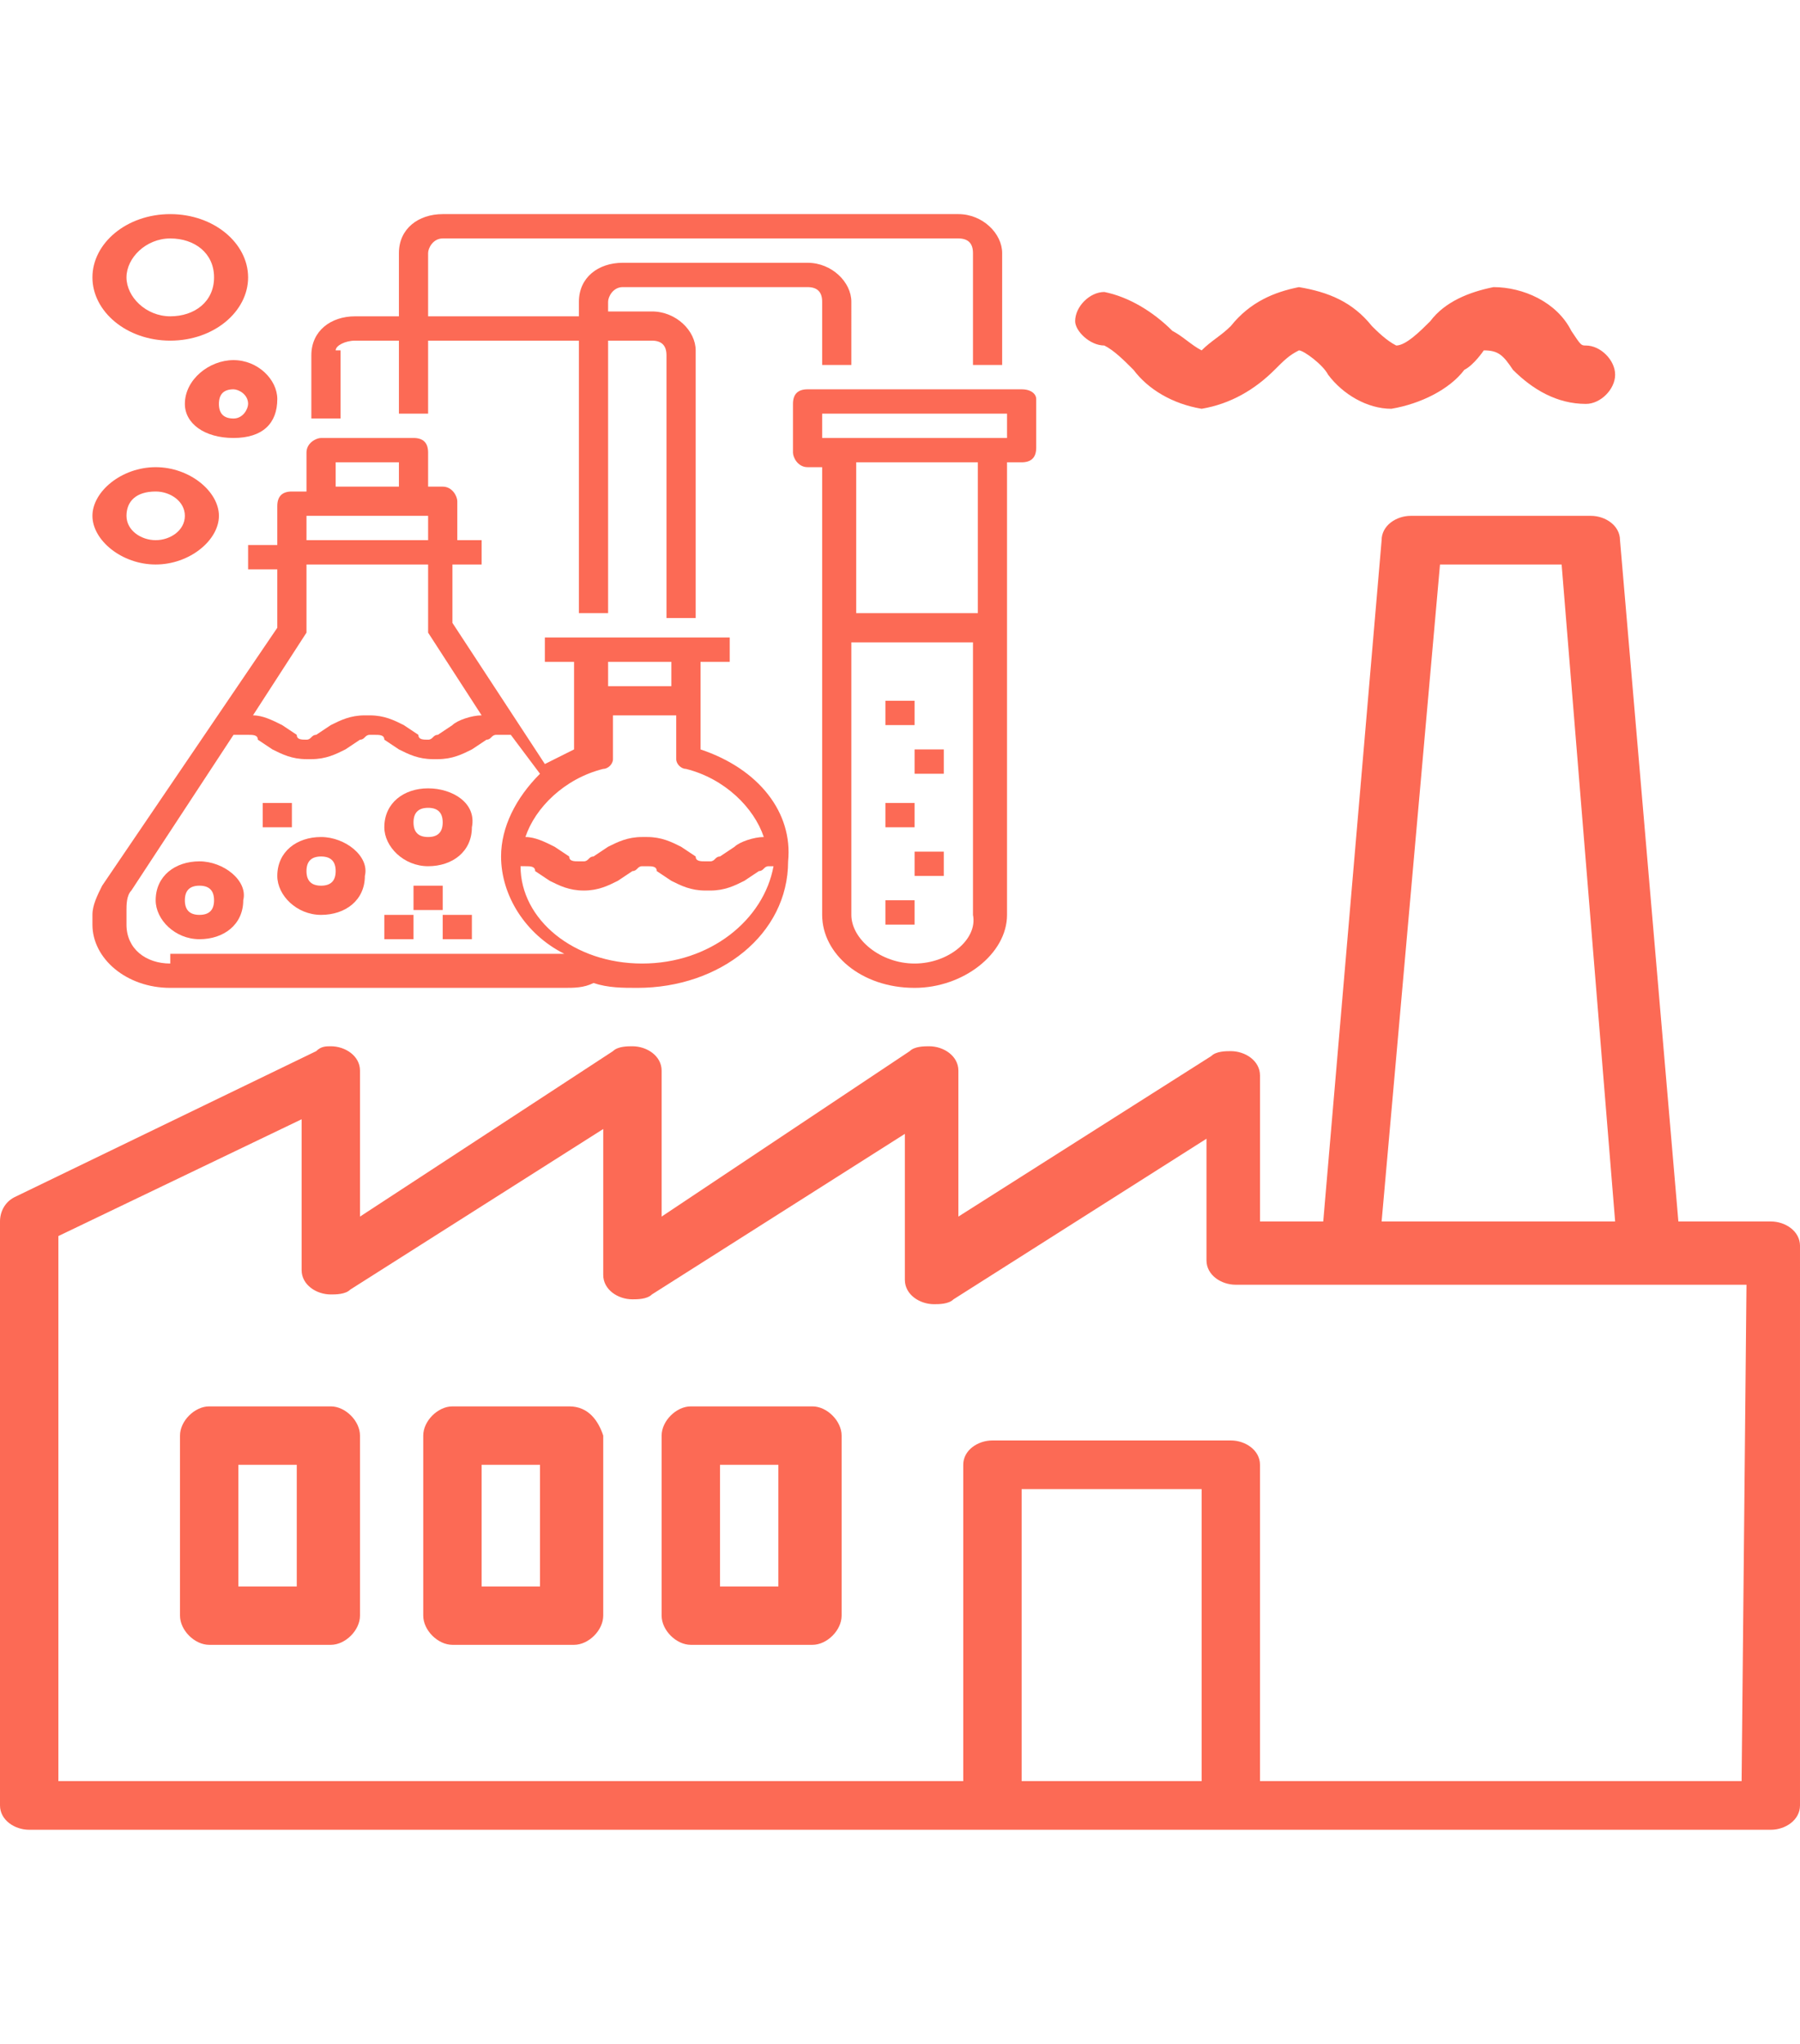 <?xml version="1.0" encoding="utf-8"?>
<!-- Generator: Adobe Illustrator 24.2.0, SVG Export Plug-In . SVG Version: 6.00 Build 0)  -->
<svg version="1.1" id="Layer_1" xmlns="http://www.w3.org/2000/svg" xmlns:xlink="http://www.w3.org/1999/xlink" x="0px" y="0px"
	 viewBox="0 0 37 42" style="enable-background:new 0 0 37 42;" xml:space="preserve">
<style type="text/css">
	.st0{fill:#6F6F6F;stroke:#6F6F6F;stroke-width:0.25;stroke-miterlimit:10;}
	.st1{fill:#FC6A55;}
	.st2{fill:#EDEDED;}
	.st3{fill:none;stroke:#FC6A55;stroke-miterlimit:10;}
	.st4{fill:#222F3F;}
	.st5{fill:#383838;}
	.st6{fill:#FFFFFF;}
	.st7{fill:#B0B0B0;}
	.st8{fill:#656D7A;}
	.st9{fill:#C4C4C4;}
	.st10{filter:url(#Adobe_OpacityMaskFilter);}
	.st11{fill-rule:evenodd;clip-rule:evenodd;fill:#FFFFFF;}
	.st12{mask:url(#mask-2_8_);fill-rule:evenodd;clip-rule:evenodd;fill:#B0B0B0;}
	.st13{filter:url(#Adobe_OpacityMaskFilter_1_);}
	.st14{mask:url(#mask-2_7_);fill-rule:evenodd;clip-rule:evenodd;fill:#B0B0B0;}
	.st15{filter:url(#Adobe_OpacityMaskFilter_2_);}
	.st16{mask:url(#mask-2_6_);fill-rule:evenodd;clip-rule:evenodd;fill:#B0B0B0;}
	.st17{filter:url(#Adobe_OpacityMaskFilter_3_);}
	.st18{mask:url(#mask-2_5_);fill-rule:evenodd;clip-rule:evenodd;fill:#B0B0B0;}
	.st19{filter:url(#Adobe_OpacityMaskFilter_4_);}
	.st20{mask:url(#mask-2_2_);fill:none;stroke:#B0B0B0;stroke-width:1.5;stroke-miterlimit:10;}
	.st21{filter:url(#Adobe_OpacityMaskFilter_5_);}
	.st22{mask:url(#mask-2_10_);fill-rule:evenodd;clip-rule:evenodd;fill:#FC6A55;}
	.st23{filter:url(#Adobe_OpacityMaskFilter_6_);}
	.st24{mask:url(#mask-2_9_);fill-rule:evenodd;clip-rule:evenodd;fill:#FC6A55;}
	.st25{filter:url(#Adobe_OpacityMaskFilter_7_);}
	.st26{mask:url(#mask-2_4_);fill-rule:evenodd;clip-rule:evenodd;fill:#FC6A55;}
	.st27{filter:url(#Adobe_OpacityMaskFilter_8_);}
	.st28{mask:url(#mask-2_3_);fill-rule:evenodd;clip-rule:evenodd;fill:#FC6A55;}
	.st29{filter:url(#Adobe_OpacityMaskFilter_9_);}
	.st30{mask:url(#mask-2_1_);fill:none;stroke:#FC6A55;stroke-width:1.5;stroke-miterlimit:10;}
	.st31{fill:#B4A3EE;}
	.st32{fill:#222121;}
	.st33{fill:none;stroke:#FC6A55;stroke-width:0.75;stroke-miterlimit:10;}
	.st34{fill:#FC6A55;stroke:#FC6A55;stroke-width:0.25;stroke-miterlimit:10;}
	.st35{fill:#FC6A55;stroke:#FC6A55;stroke-width:0.5;stroke-miterlimit:10;}
	.st36{opacity:0.5;fill:#FC6A55;}
	.st37{fill:#F5F4F9;}
	.st38{opacity:0.153;fill:url(#Path_144_);enable-background:new    ;}
	.st39{opacity:0.1;fill:#590BB2;enable-background:new    ;}
	.st40{fill:#8E8CA8;}
	.st41{fill:#FFD5B8;}
	.st42{fill:#FC8473;}
	.st43{fill:#1C3475;}
	.st44{fill:#DDD9E4;}
	.st45{fill:#828FB3;}
	.st46{opacity:7.584635e-02;fill:url(#Path_145_);enable-background:new    ;}
	.st47{fill:#FFBE92;}
	.st48{fill:#FB8E7F;}
	.st49{fill:#FDB1A6;}
	.st50{fill:#FC806F;}
	.st51{fill:#FFE783;}
	.st52{fill:#104478;}
	.st53{fill:none;stroke:#FFFFFF;stroke-miterlimit:10;}
	.st54{fill:none;stroke:#000000;stroke-width:0.15;stroke-miterlimit:10;}
	.st55{opacity:0.3;fill:#FC6A55;}
	.st56{opacity:0.4;fill:#FC6A55;}
	.st57{opacity:0.1;fill:url(#Path_147_);enable-background:new    ;}
	.st58{opacity:0.1;fill:url(#Path_150_);enable-background:new    ;}
	.st59{fill-rule:evenodd;clip-rule:evenodd;fill:#FC6A55;}
	.st60{fill-rule:evenodd;clip-rule:evenodd;}
	.st61{fill:#FF6757;}
	.st62{fill:#6C973D;}
	.st63{fill:none;stroke:#FFFFFF;stroke-width:0.5;stroke-miterlimit:10;}
	.st64{fill:#606060;}
	.st65{fill:#F16A56;}
	.st66{fill:#515252;}
	.st67{fill:#656565;}
	.st68{fill:#F26A56;}
	.st69{fill:none;stroke:#F16A56;stroke-miterlimit:10;}
	.st70{fill:none;stroke:#929292;stroke-miterlimit:10;}
	.st71{fill:#929292;}
	.st72{fill:none;stroke:#000000;stroke-width:0.5;stroke-miterlimit:10;}
	.st73{fill:#A8A7A7;}
	.st74{fill:#F79F91;}
	.st75{fill:#9BDBD5;}
	.st76{stroke:#000000;stroke-width:0.25;stroke-miterlimit:10;}
	.st77{fill:#6F6F6F;}
	.st78{fill:none;stroke:#6F6F6F;stroke-width:0.75;stroke-miterlimit:10;}
</style>
<g>
	<g>
		<path class="st1" d="M14.4,15.4v-1.8h0.6v-0.5h-3.8v0.5h0.6v1.8c-0.2,0.1-0.4,0.2-0.6,0.3l-1.9-2.9v-1.2h0.6v-0.5H9.4v-0.8
			c0-0.1-0.1-0.3-0.3-0.3H8.8V9.3C8.8,9.1,8.7,9,8.5,9H6.6C6.5,9,6.3,9.1,6.3,9.3v0.8H6c-0.2,0-0.3,0.1-0.3,0.3v0.8H5.1v0.5h0.6v1.2
			l-3.6,5.3c-0.1,0.2-0.2,0.4-0.2,0.6V19c0,0.7,0.7,1.3,1.6,1.3h8.1c0.2,0,0.4,0,0.6-0.1c0.3,0.1,0.6,0.1,0.9,0.1
			c1.7,0,3.1-1.1,3.1-2.6C16.3,16.7,15.6,15.8,14.4,15.4z M13.8,13.6v0.5h-1.3v-0.5H13.8z M12.4,15.8c0.1,0,0.2-0.1,0.2-0.2v-0.9
			h1.3v0.9c0,0.1,0.1,0.2,0.2,0.2c0.8,0.2,1.4,0.8,1.6,1.4c-0.2,0-0.5,0.1-0.6,0.2l-0.3,0.2c-0.1,0-0.1,0.1-0.2,0.1h-0.1
			c-0.1,0-0.2,0-0.2-0.1l-0.3-0.2c-0.2-0.1-0.4-0.2-0.7-0.2h-0.1c-0.3,0-0.5,0.1-0.7,0.2l-0.3,0.2c-0.1,0-0.1,0.1-0.2,0.1h-0.1
			c-0.1,0-0.2,0-0.2-0.1l-0.3-0.2c-0.2-0.1-0.4-0.2-0.6-0.2C11,16.6,11.6,16,12.4,15.8z M6.9,9.5h1.3v0.5H6.9V9.5z M6.3,10.6h2.5
			v0.5H6.3V10.6z M6.3,13c0,0,0-0.1,0-0.1v-1.3h2.5v1.3c0,0,0,0.1,0,0.1l1.1,1.7c-0.2,0-0.5,0.1-0.6,0.2l-0.3,0.2
			c-0.1,0-0.1,0.1-0.2,0.1H8.8c-0.1,0-0.2,0-0.2-0.1l-0.3-0.2c-0.2-0.1-0.4-0.2-0.7-0.2H7.5c-0.3,0-0.5,0.1-0.7,0.2l-0.3,0.2
			c-0.1,0-0.1,0.1-0.2,0.1H6.3c-0.1,0-0.2,0-0.2-0.1l-0.3-0.2c-0.2-0.1-0.4-0.2-0.6-0.2L6.3,13z M3.5,19.8c-0.5,0-0.9-0.3-0.9-0.8
			v-0.3c0-0.1,0-0.3,0.1-0.4l2.1-3.2h0.3c0.1,0,0.2,0,0.2,0.1l0.3,0.2c0.2,0.1,0.4,0.2,0.7,0.2h0.1c0.3,0,0.5-0.1,0.7-0.2l0.3-0.2
			c0.1,0,0.1-0.1,0.2-0.1h0.1c0.1,0,0.2,0,0.2,0.1l0.3,0.2c0.2,0.1,0.4,0.2,0.7,0.2h0.1c0.3,0,0.5-0.1,0.7-0.2l0.3-0.2
			c0.1,0,0.1-0.1,0.2-0.1h0.3l0.6,0.8c-0.5,0.5-0.8,1.1-0.8,1.7c0,0.8,0.5,1.6,1.3,2H3.5z M13.2,19.8c-1.4,0-2.5-0.9-2.5-2h0.1
			c0.1,0,0.2,0,0.2,0.1l0.3,0.2c0.2,0.1,0.4,0.2,0.7,0.2H12c0.3,0,0.5-0.1,0.7-0.2l0.3-0.2c0.1,0,0.1-0.1,0.2-0.1h0.1
			c0.1,0,0.2,0,0.2,0.1l0.3,0.2c0.2,0.1,0.4,0.2,0.7,0.2h0.1c0.3,0,0.5-0.1,0.7-0.2l0.3-0.2c0.1,0,0.1-0.1,0.2-0.1h0.1
			C15.7,18.9,14.6,19.8,13.2,19.8z"/>
		<path class="st1" d="M4.1,17.7c-0.5,0-0.9,0.3-0.9,0.8c0,0.4,0.4,0.8,0.9,0.8s0.9-0.3,0.9-0.8C5.1,18.1,4.6,17.7,4.1,17.7z
			 M4.1,18.8c-0.2,0-0.3-0.1-0.3-0.3s0.1-0.3,0.3-0.3c0.2,0,0.3,0.1,0.3,0.3S4.3,18.8,4.1,18.8z"/>
		<path class="st1" d="M6.6,17.2c-0.5,0-0.9,0.3-0.9,0.8c0,0.4,0.4,0.8,0.9,0.8s0.9-0.3,0.9-0.8C7.6,17.6,7.1,17.2,6.6,17.2z
			 M6.6,18.2c-0.2,0-0.3-0.1-0.3-0.3s0.1-0.3,0.3-0.3s0.3,0.1,0.3,0.3S6.8,18.2,6.6,18.2z"/>
		<path class="st1" d="M8.8,16.2c-0.5,0-0.9,0.3-0.9,0.8c0,0.4,0.4,0.8,0.9,0.8s0.9-0.3,0.9-0.8C9.8,16.5,9.3,16.2,8.8,16.2z
			 M8.8,17.2c-0.2,0-0.3-0.1-0.3-0.3s0.1-0.3,0.3-0.3s0.3,0.1,0.3,0.3S9,17.2,8.8,17.2z"/>
		<path class="st1" d="M9.1,18.8h0.6v0.5H9.1V18.8z"/>
		<path class="st1" d="M8.5,18.2h0.6v0.5H8.5V18.2z"/>
		<path class="st1" d="M7.9,18.8h0.6v0.5H7.9V18.8z"/>
		<path class="st1" d="M5.4,16.5H6V17H5.4V16.5z"/>
		<path class="st1" d="M21,8h-4.4c-0.2,0-0.3,0.1-0.3,0.3v1c0,0.1,0.1,0.3,0.3,0.3h0.3v9.2c0,0.8,0.8,1.5,1.9,1.5
			c1,0,1.9-0.7,1.9-1.5V9.5H21c0.2,0,0.3-0.1,0.3-0.3v-1C21.3,8.1,21.2,8,21,8z M18.8,19.8c-0.7,0-1.3-0.5-1.3-1v-5.6h2.5v5.6
			C20.1,19.3,19.5,19.8,18.8,19.8z M20.1,12.6h-2.5V9.5h2.5V12.6z M20.7,9h-3.8V8.5h3.8V9z"/>
		<path class="st1" d="M18.2,18.5h0.6V19h-0.6V18.5z"/>
		<path class="st1" d="M18.8,17.5h0.6V18h-0.6V17.5z"/>
		<path class="st1" d="M18.2,16.5h0.6V17h-0.6V16.5z"/>
		<path class="st1" d="M18.8,15.4h0.6v0.5h-0.6V15.4z"/>
		<path class="st1" d="M18.2,14.4h0.6v0.5h-0.6V14.4z"/>
		<path class="st1" d="M6.9,7.2C6.9,7.1,7.1,7,7.3,7h0.9v1.5h0.6V7h3.1v5.6h0.6V7h0.9c0.2,0,0.3,0.1,0.3,0.3v5.4h0.6V7.2
			c0-0.4-0.4-0.8-0.9-0.8h-0.9V6.2c0-0.1,0.1-0.3,0.3-0.3h3.8c0.2,0,0.3,0.1,0.3,0.3v1.3h0.6V6.2c0-0.4-0.4-0.8-0.9-0.8h-3.8
			c-0.5,0-0.9,0.3-0.9,0.8v0.3H8.8V5.2c0-0.1,0.1-0.3,0.3-0.3h10.6c0.2,0,0.3,0.1,0.3,0.3v2.3h0.6V5.2c0-0.4-0.4-0.8-0.9-0.8H9.1
			c-0.5,0-0.9,0.3-0.9,0.8v1.3H7.3c-0.5,0-0.9,0.3-0.9,0.8v1.3h0.6V7.2z"/>
		<path class="st1" d="M3.8,8.3C3.8,8.7,4.2,9,4.8,9s0.9-0.3,0.9-0.8c0-0.4-0.4-0.8-0.9-0.8S3.8,7.8,3.8,8.3z M5.1,8.3
			c0,0.1-0.1,0.3-0.3,0.3c-0.2,0-0.3-0.1-0.3-0.3S4.6,8,4.8,8C4.9,8,5.1,8.1,5.1,8.3z"/>
		<path class="st1" d="M3.5,7c0.9,0,1.6-0.6,1.6-1.3S4.4,4.4,3.5,4.4S1.9,5,1.9,5.7S2.6,7,3.5,7z M3.5,4.9c0.5,0,0.9,0.3,0.9,0.8
			S4,6.5,3.5,6.5S2.6,6.1,2.6,5.7S3,4.9,3.5,4.9z"/>
		<path class="st1" d="M3.2,11.6c0.7,0,1.3-0.5,1.3-1s-0.6-1-1.3-1s-1.3,0.5-1.3,1S2.5,11.6,3.2,11.6z M3.2,10.1
			c0.3,0,0.6,0.2,0.6,0.5s-0.3,0.5-0.6,0.5s-0.6-0.2-0.6-0.5S2.8,10.1,3.2,10.1z"/>
	</g>
	<g id="surface1_5_">
		<path class="st1" d="M36.4,25.1h-1.9l-1.2-14c0-0.3-0.3-0.5-0.6-0.5H29c-0.3,0-0.6,0.2-0.6,0.5l-1.2,14h-1.3v-3
			c0-0.3-0.3-0.5-0.6-0.5c-0.1,0-0.3,0-0.4,0.1L19.7,25v-3c0-0.3-0.3-0.5-0.6-0.5c-0.1,0-0.3,0-0.4,0.1L13.6,25v-3
			c0-0.3-0.3-0.5-0.6-0.5c-0.1,0-0.3,0-0.4,0.1L7.4,25v-3c0-0.3-0.3-0.5-0.6-0.5c-0.1,0-0.2,0-0.3,0.1l-6.2,3
			C0.1,24.7,0,24.9,0,25.1v12c0,0.3,0.3,0.5,0.6,0.5h35.8c0.3,0,0.6-0.2,0.6-0.5V25.6C37,25.3,36.7,25.1,36.4,25.1z M29.6,11.6h2.5
			l1.1,13.5h-4.8L29.6,11.6z M21,36.6v-6h3.7v6H21z M35.8,36.6h-9.9v-6.5c0-0.3-0.3-0.5-0.6-0.5h-4.9c-0.3,0-0.6,0.2-0.6,0.5v6.5
			H1.2V25.4L6.2,23v3.1c0,0.3,0.3,0.5,0.6,0.5c0.1,0,0.3,0,0.4-0.1l5.2-3.3v3c0,0.3,0.3,0.5,0.6,0.5c0.1,0,0.3,0,0.4-0.1l5.2-3.3v3
			c0,0.3,0.3,0.5,0.6,0.5c0.1,0,0.3,0,0.4-0.1l5.2-3.3v2.5c0,0.3,0.3,0.5,0.6,0.5h10.5L35.8,36.6L35.8,36.6z"/>
		<path class="st1" d="M22.7,7.1c0.2,0.1,0.4,0.3,0.6,0.5c0.3,0.4,0.8,0.7,1.4,0.8c0.6-0.1,1.1-0.4,1.5-0.8c0.2-0.2,0.3-0.3,0.5-0.4
			c0.1,0,0.5,0.3,0.6,0.5c0.3,0.4,0.8,0.7,1.3,0.7c0.6-0.1,1.2-0.4,1.5-0.8c0.2-0.1,0.4-0.4,0.4-0.4c0.3,0,0.4,0.1,0.6,0.4
			C31.5,8,32,8.3,32.6,8.3c0.3,0,0.6-0.3,0.6-0.6c0-0.3-0.3-0.6-0.6-0.6c-0.1,0-0.1,0-0.3-0.3c-0.3-0.6-1-0.9-1.6-0.9
			c-0.5,0.1-1,0.3-1.3,0.7c-0.2,0.2-0.5,0.5-0.7,0.5c-0.2-0.1-0.4-0.3-0.5-0.4c-0.4-0.5-0.9-0.7-1.5-0.8c-0.5,0.1-1,0.3-1.4,0.8
			c-0.2,0.2-0.4,0.3-0.6,0.5c-0.2-0.1-0.4-0.3-0.6-0.4c-0.4-0.4-0.9-0.7-1.4-0.8c-0.3,0-0.6,0.3-0.6,0.6C22.1,6.8,22.4,7.1,22.7,7.1
			z"/>
		<path class="st1" d="M6.8,28.9H4.3c-0.3,0-0.6,0.3-0.6,0.6v3.7c0,0.3,0.3,0.6,0.6,0.6h2.5c0.3,0,0.6-0.3,0.6-0.6v-3.7
			C7.4,29.2,7.1,28.9,6.8,28.9z M6.2,32.6H4.9v-2.5h1.2V32.6z"/>
		<path class="st1" d="M11.7,28.9H9.3c-0.3,0-0.6,0.3-0.6,0.6v3.7c0,0.3,0.3,0.6,0.6,0.6h2.5c0.3,0,0.6-0.3,0.6-0.6v-3.7
			C12.3,29.2,12.1,28.9,11.7,28.9z M11.1,32.6H9.9v-2.5h1.2V32.6z"/>
		<path class="st1" d="M16.7,28.9h-2.5c-0.3,0-0.6,0.3-0.6,0.6v3.7c0,0.3,0.3,0.6,0.6,0.6h2.5c0.3,0,0.6-0.3,0.6-0.6v-3.7
			C17.3,29.2,17,28.9,16.7,28.9z M16,32.6h-1.2v-2.5H16V32.6z"/>
	</g>
</g>
</svg>
